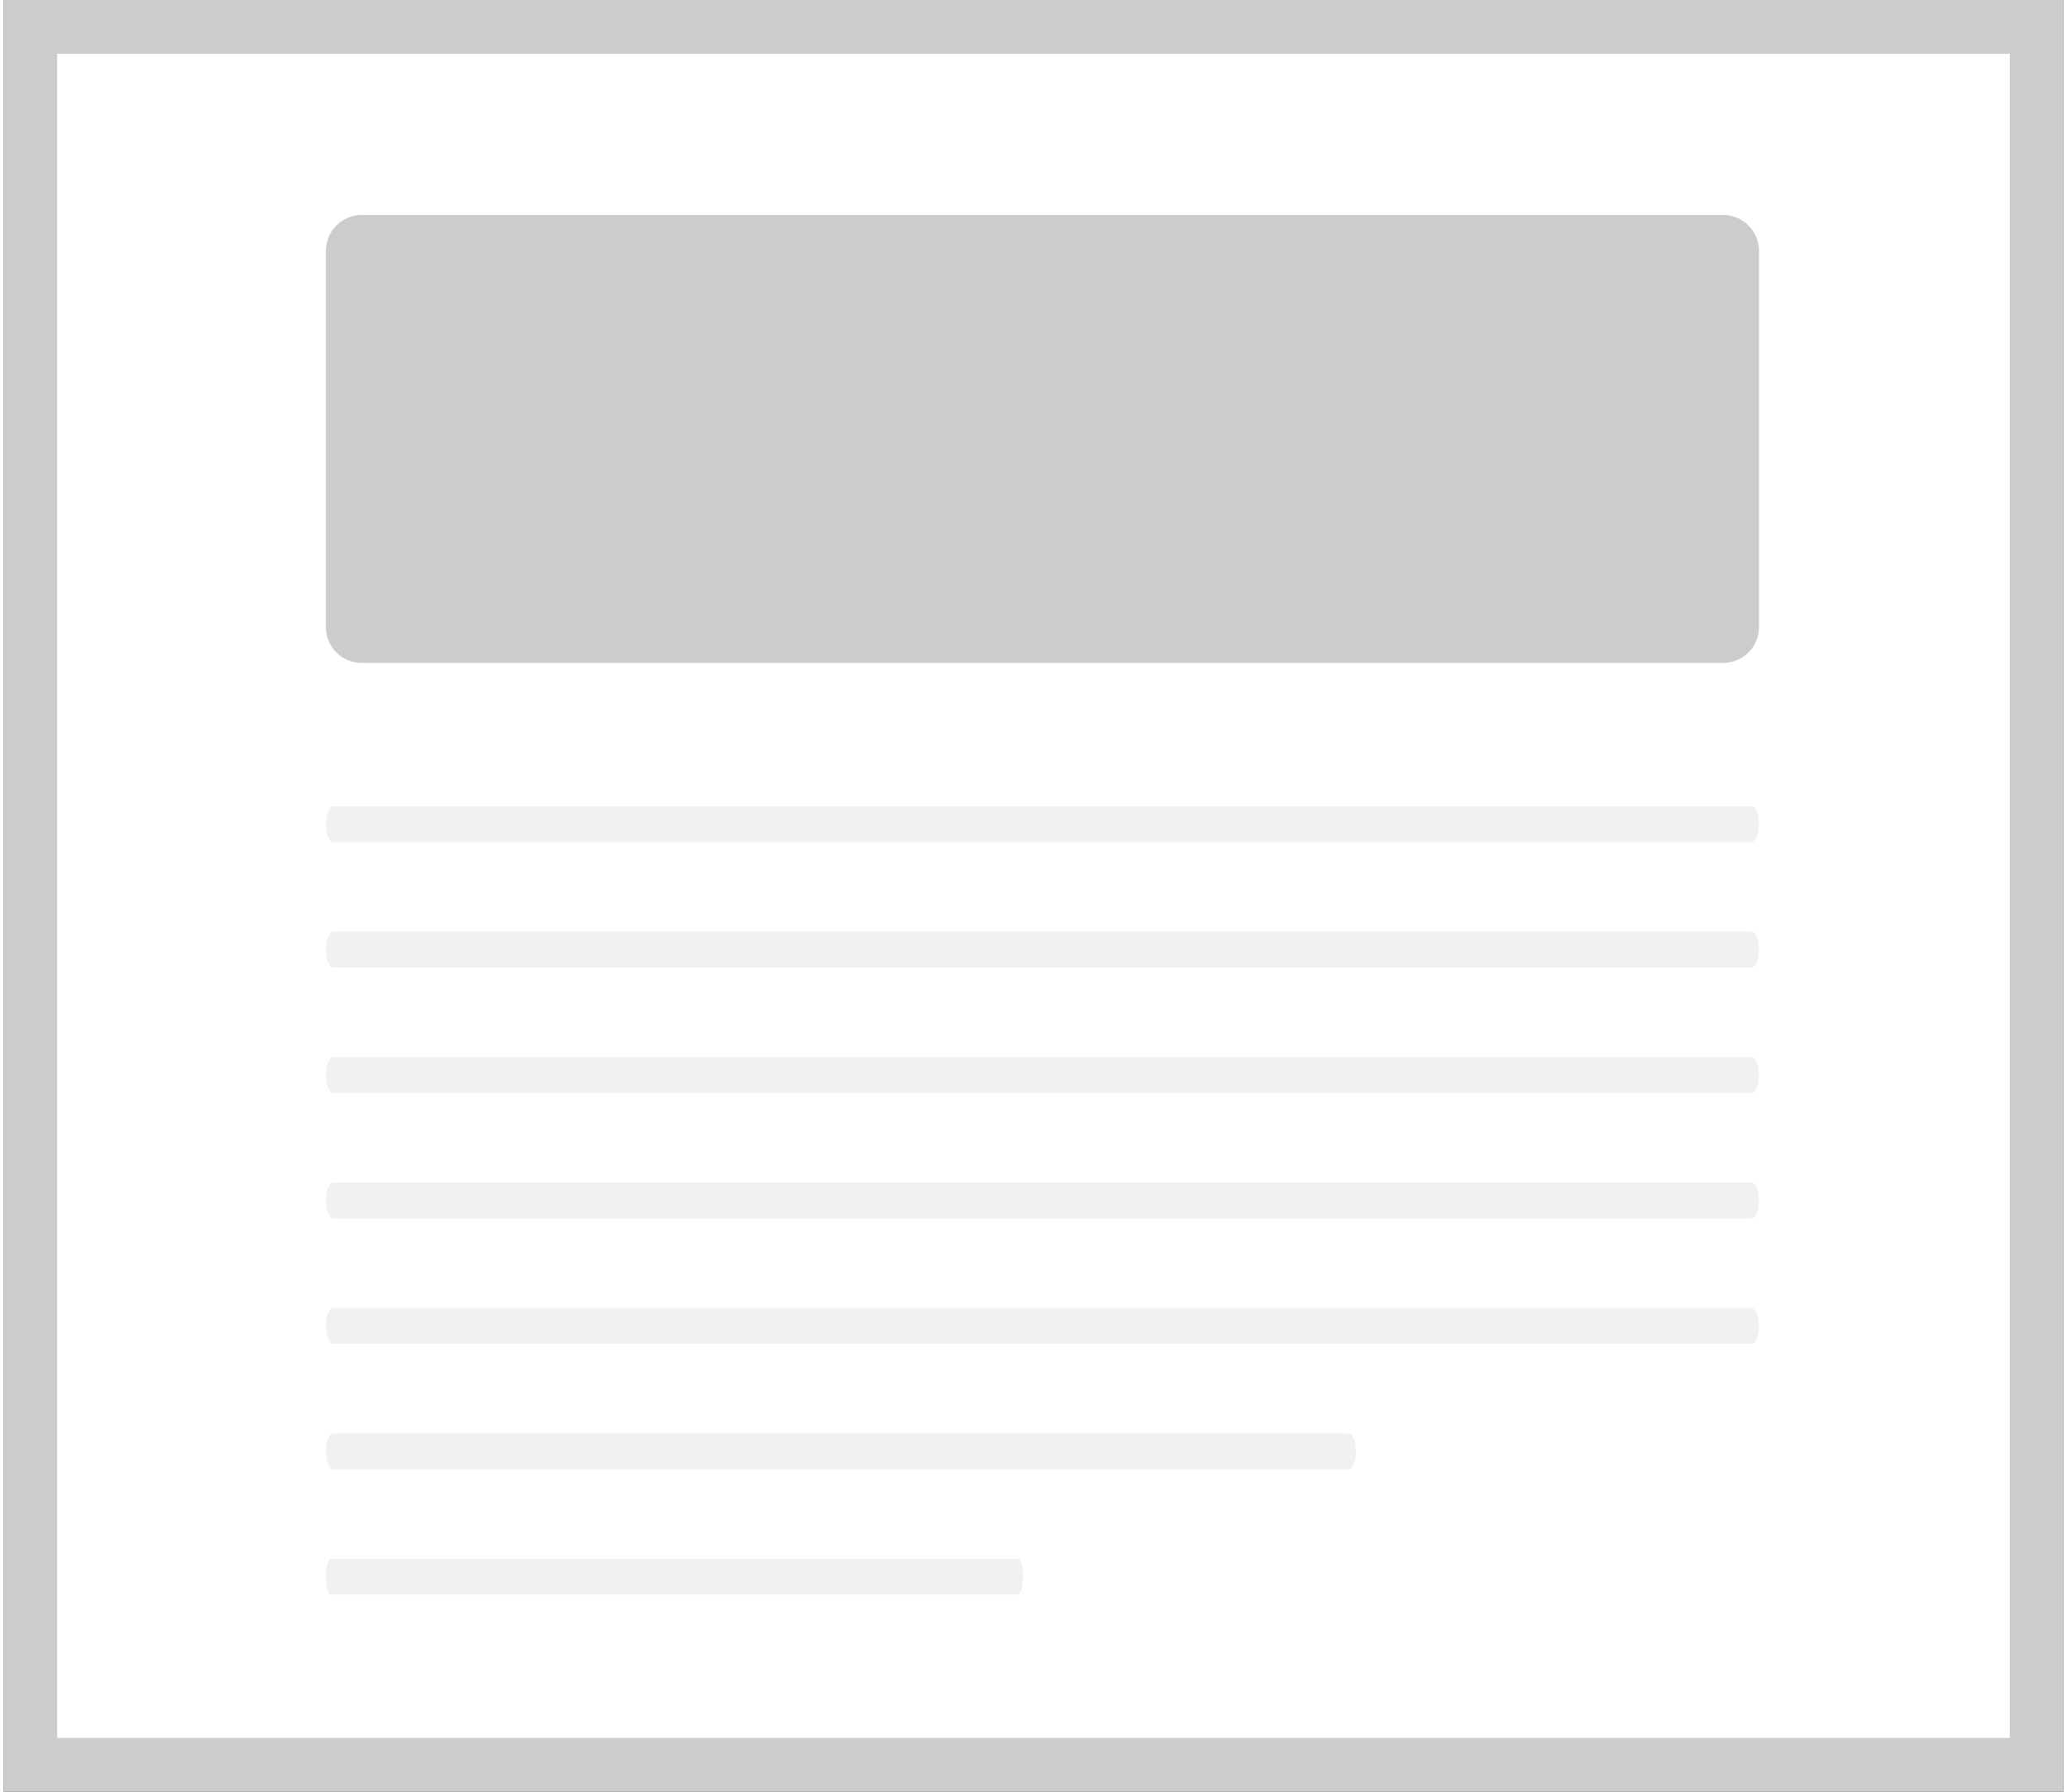 <svg width="150" height="130" viewBox="0 0 115 100" fill="none" xmlns="http://www.w3.org/2000/svg">
<rect x="0" y="0" width="115" height="100" fill="#333333" stroke="none"/>
<g clip-path="url(#clip0_2_24)">
<path d="M113.5 1.5H1.5V98.5H113.5V1.5Z" fill="white" stroke="#CACCCE" stroke-width="3"/>
<path d="M18 14C18 12.895 18.895 12 20 12H96C97.105 12 98 12.895 98 14V35C98 36.105 97.105 37 96 37H20C18.895 37 18 36.105 18 35V14Z" fill="#CACCCE"/>
<path opacity="0.5" d="M97.583 66H18.417C18.186 66 18 66.448 18 67C18 67.552 18.186 68 18.417 68H97.583C97.814 68 98 67.552 98 67C98 66.448 97.814 66 97.583 66Z" fill="#E4E5E6"/>
<path opacity="0.5" d="M97.583 73H18.417C18.186 73 18 73.448 18 74C18 74.552 18.186 75 18.417 75H97.583C97.814 75 98 74.552 98 74C98 73.448 97.814 73 97.583 73Z" fill="#E4E5E6"/>
<path opacity="0.5" d="M97.583 45H18.417C18.186 45 18 45.448 18 46C18 46.552 18.186 47 18.417 47H97.583C97.814 47 98 46.552 98 46C98 45.448 97.814 45 97.583 45Z" fill="#E4E5E6"/>
<path opacity="0.5" d="M97.583 52H18.417C18.186 52 18 52.448 18 53C18 53.552 18.186 54 18.417 54H97.583C97.814 54 98 53.552 98 53C98 52.448 97.814 52 97.583 52Z" fill="#E4E5E6"/>
<path opacity="0.5" d="M97.583 59H18.417C18.186 59 18 59.448 18 60C18 60.552 18.186 61 18.417 61H97.583C97.814 61 98 60.552 98 60C98 59.448 97.814 59 97.583 59Z" fill="#E4E5E6"/>
<path opacity="0.5" d="M75.083 80H18.417C18.186 80 18 80.448 18 81C18 81.552 18.186 82 18.417 82H75.083C75.313 82 75.5 81.552 75.5 81C75.5 80.448 75.313 80 75.083 80Z" fill="#E4E5E6"/>
<path opacity="0.5" d="M56.637 87H18.282C18.126 87 18 87.448 18 88C18 88.552 18.126 89 18.282 89H56.637C56.793 89 56.919 88.552 56.919 88C56.919 87.448 56.793 87 56.637 87Z" fill="#E4E5E6"/>
</g>
<defs>
<clipPath id="clip0_2_24">
<rect width="115" height="100" fill="white"/>
</clipPath>
</defs>
</svg>
